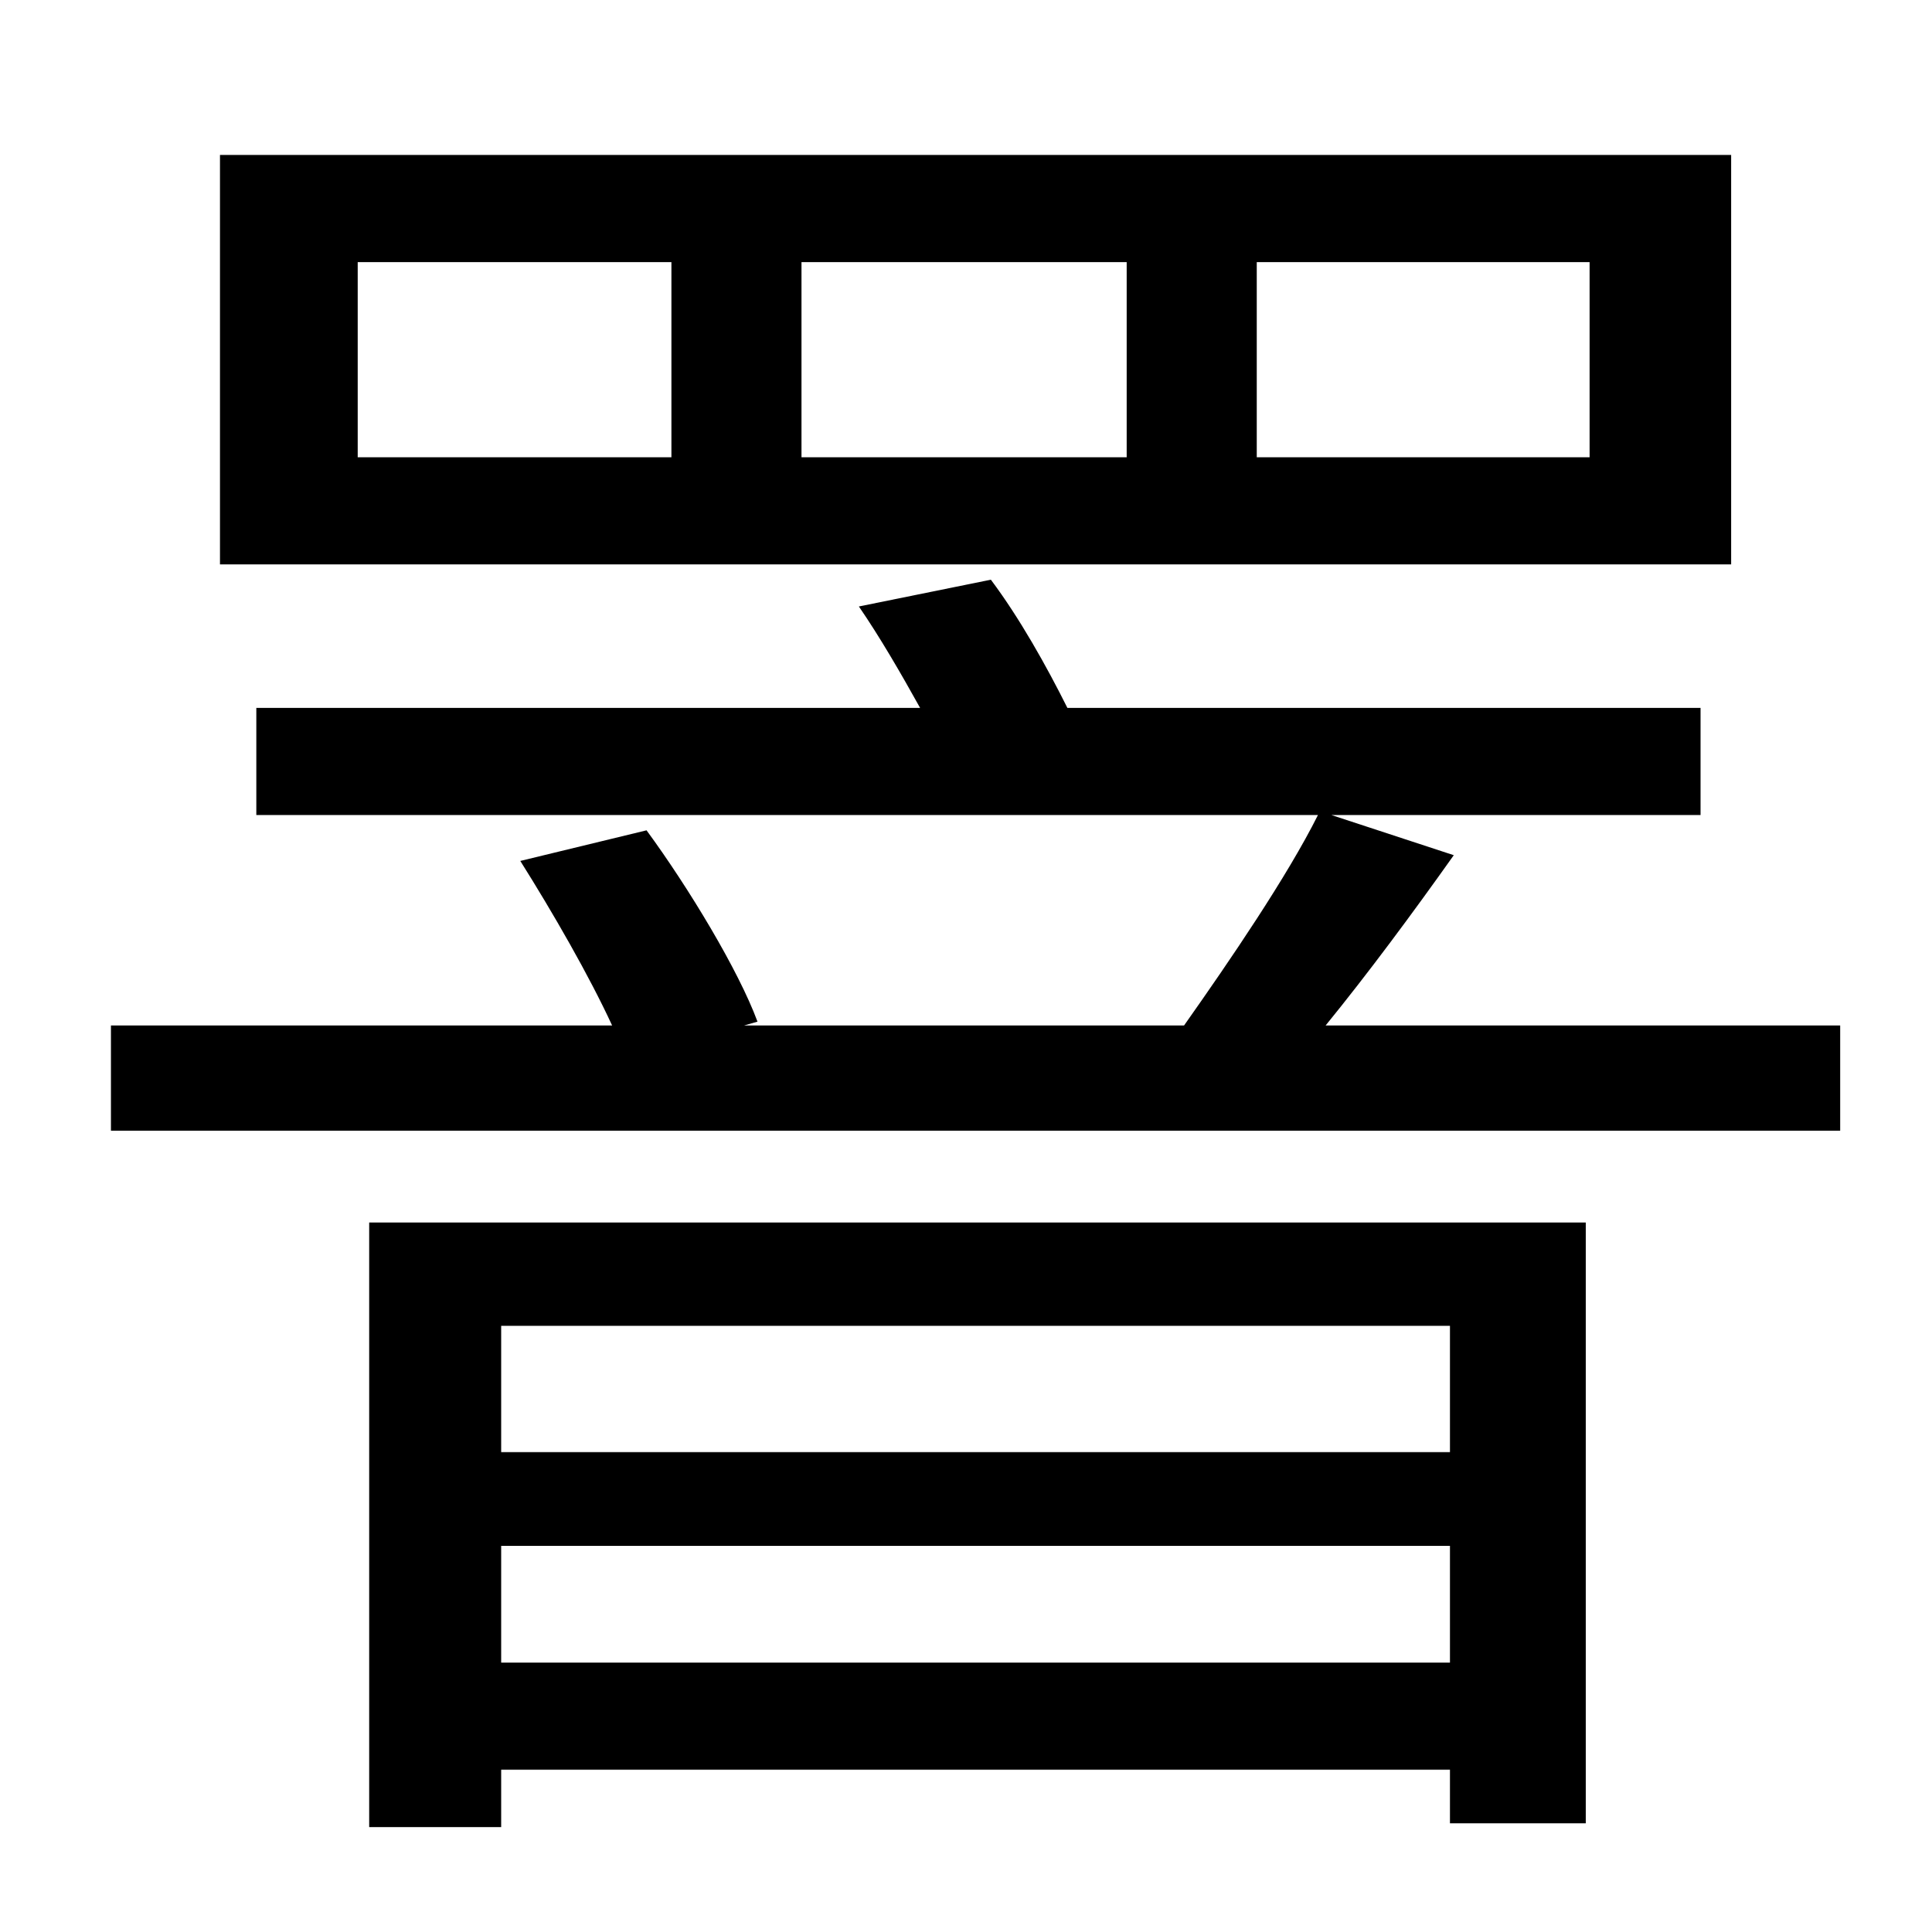 <?xml version="1.0" standalone="no"?>
<!DOCTYPE svg PUBLIC "-//W3C//DTD SVG 1.1//EN" "http://www.w3.org/Graphics/SVG/1.1/DTD/svg11.dtd" >
<svg xmlns="http://www.w3.org/2000/svg" xmlns:xlink="http://www.w3.org/1999/xlink" version="1.1" viewBox="-10 0 1010 1000">
   <path fill="currentColor"
d="M821 239v-102h-174v102h174zM579 239v-102h-170v102h170zM341 239v-102h-164v102h164zM895 81v214h-790v-214h790zM748 693h-496v66h496v-66zM252 869h496v-61h-496v61zM183 955v-316h636v314h-71v-28h-496v30h-69zM683 536h269v55h-904v-55h262c-12 -26 -31 -59 -48 -86
l66 -16c22 30 48 73 58 100l-7 2h230c24 -34 54 -78 70 -110h-555v-56h347c-10 -18 -21 -37 -32 -53l69 -14c15 20 29 45 40 67h331v56h-193l64 21c-22 31 -45 62 -67 89z" />
</svg>
